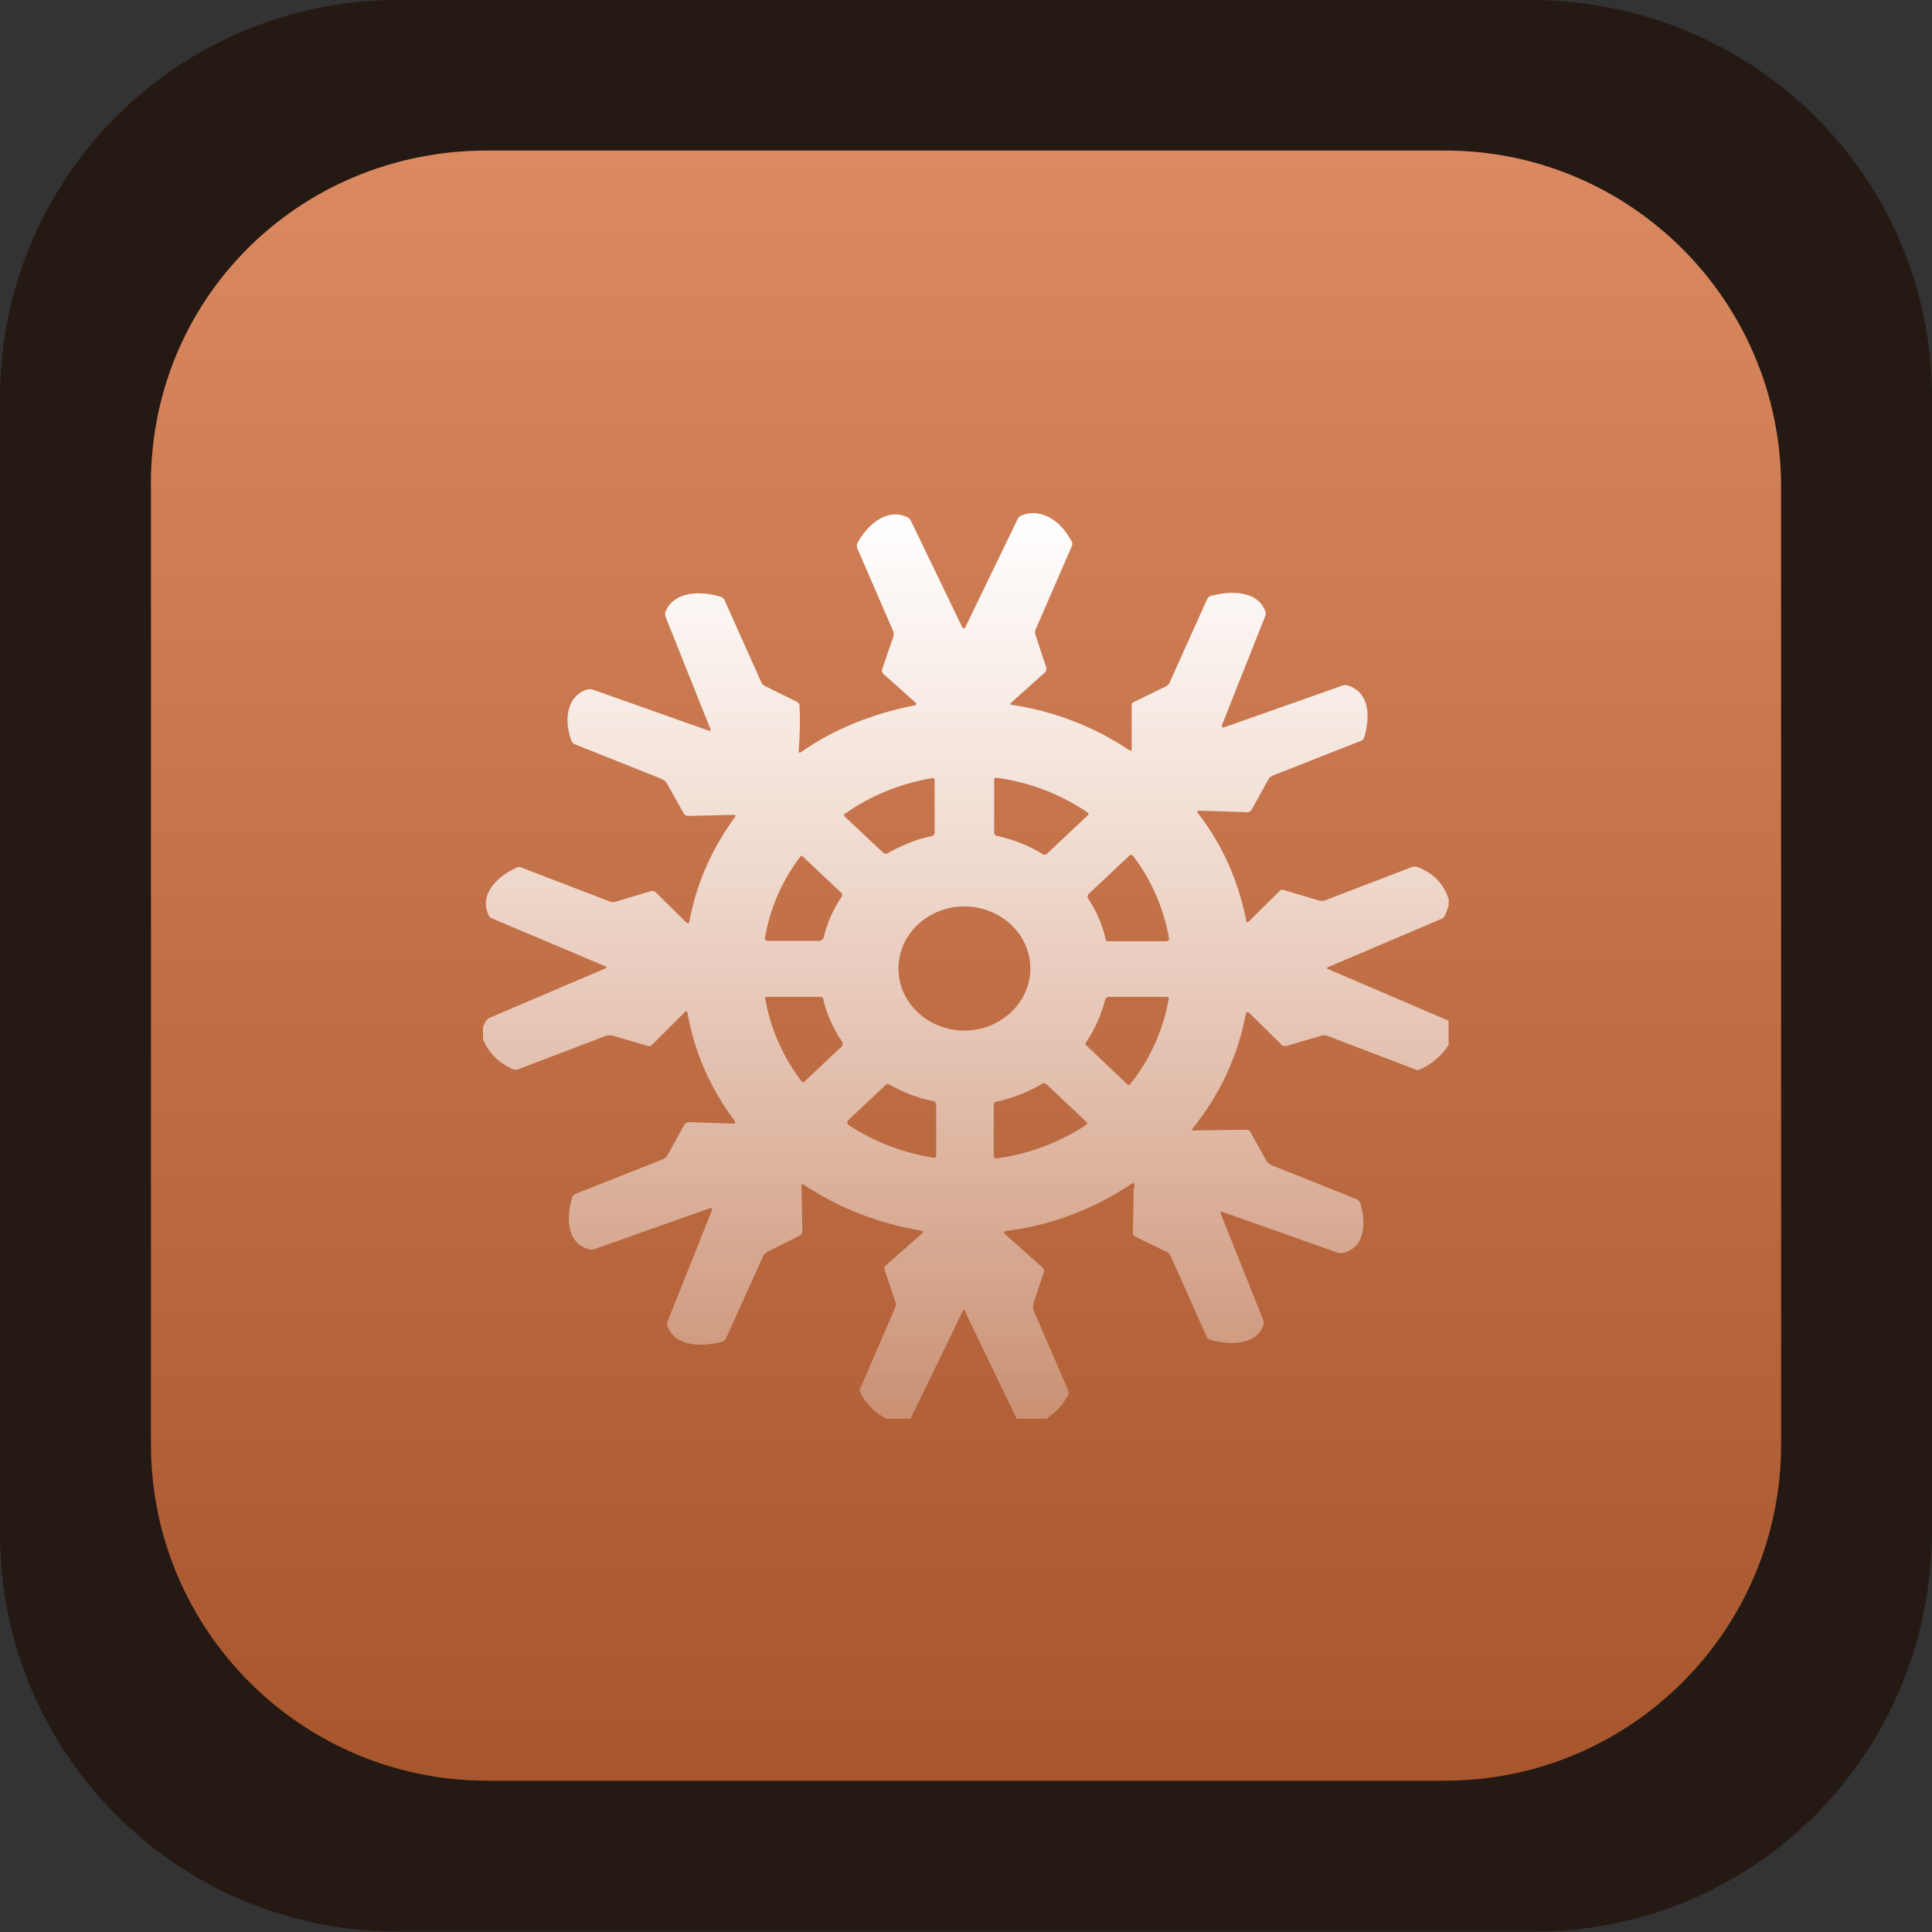 <svg width="256" height="256" viewBox="0 0 64 64" fill="none" xmlns="http://www.w3.org/2000/svg">
<rect x="0" y="0" width="64" height="64" fill="#333333" stroke="none"/>
<path d="M13.184 0H50.688C58.112 0 64 5.887 64 13.181V50.678C64 58.1 58.112 63.987 50.816 63.987H13.184C5.888 63.987 0 58.1 0 50.806V13.181C0 5.887 5.888 0 13.184 0Z" fill="#251914"/>
<path d="M16.135 4.987H47.868C54.01 4.987 59 9.978 59 16.12V47.855C59 53.997 54.01 58.987 47.868 58.987H16.135C9.993 58.987 5.002 53.997 5.002 47.855V16.248C4.874 9.978 9.865 4.987 16.135 4.987Z" fill="#D26B38"/>
<path d="M16.135 4.987H47.868C54.01 4.987 59 9.978 59 16.12V47.855C59 53.997 54.01 58.987 47.868 58.987H16.135C9.993 58.987 5.002 53.997 5.002 47.855V16.248C4.874 9.978 9.865 4.987 16.135 4.987Z" fill="url(#paint0_linear_1_1129)"/>
<path d="M47.987 29.851V30.014L47.867 30.328C47.867 30.328 47.813 30.403 47.773 30.428L43.977 32.045C43.977 32.045 43.95 32.07 43.963 32.083C43.963 32.083 43.963 32.083 43.977 32.095L47.987 33.813V34.615C47.747 34.991 47.427 35.254 47.028 35.43C46.987 35.455 46.934 35.455 46.894 35.43L43.937 34.301C43.937 34.301 43.843 34.289 43.803 34.301L42.591 34.653C42.591 34.653 42.498 34.653 42.471 34.627L41.379 33.549C41.379 33.549 41.286 33.499 41.272 33.575C41.006 34.991 40.406 36.27 39.487 37.41C39.487 37.41 39.487 37.435 39.487 37.448C39.487 37.448 39.487 37.448 39.5 37.448L41.312 37.423C41.312 37.423 41.392 37.435 41.406 37.473L41.965 38.476C41.965 38.476 42.045 38.576 42.098 38.589L44.949 39.729C44.949 39.729 45.042 39.792 45.056 39.842C45.242 40.444 45.269 41.309 44.483 41.509C44.443 41.509 44.39 41.509 44.35 41.509L40.486 40.143C40.486 40.143 40.446 40.143 40.433 40.168C40.433 40.168 40.433 40.181 40.433 40.193L41.858 43.753C41.858 43.753 41.872 43.841 41.858 43.879C41.619 44.581 40.726 44.556 40.113 44.393C40.047 44.38 39.993 44.33 39.967 44.267L38.768 41.585C38.768 41.585 38.714 41.509 38.674 41.484L37.595 40.958C37.595 40.958 37.529 40.908 37.529 40.858L37.555 39.416C37.555 39.416 37.555 39.404 37.555 39.391C37.582 39.353 37.582 39.303 37.582 39.253C37.582 39.19 37.542 39.178 37.489 39.215C36.21 40.068 34.811 40.594 33.306 40.782C33.279 40.782 33.266 40.807 33.266 40.833C33.266 40.833 33.266 40.845 33.266 40.858L34.544 41.998C34.544 41.998 34.598 42.074 34.584 42.124L34.238 43.164C34.212 43.239 34.212 43.327 34.238 43.402L35.397 46.085C35.397 46.085 35.41 46.16 35.397 46.185C35.224 46.524 34.984 46.787 34.664 47H33.679L31.947 43.402C31.947 43.402 31.92 43.377 31.907 43.402L30.162 47H29.362C28.976 46.799 28.683 46.499 28.496 46.123C28.47 46.085 28.47 46.035 28.496 45.997L29.669 43.277C29.669 43.277 29.682 43.189 29.669 43.152L29.296 42.048C29.296 42.048 29.296 41.961 29.336 41.923L30.561 40.845C30.561 40.845 30.588 40.807 30.561 40.782C30.561 40.782 30.548 40.782 30.535 40.77C29.096 40.532 27.79 40.018 26.618 39.24C26.578 39.215 26.551 39.215 26.551 39.278L26.578 40.82C26.578 40.82 26.551 40.895 26.511 40.92L25.392 41.484C25.392 41.484 25.326 41.535 25.299 41.572L24.047 44.343C24.047 44.343 23.993 44.418 23.94 44.443C23.287 44.618 22.355 44.643 22.102 43.904C22.102 43.866 22.102 43.828 22.102 43.803L23.58 40.105C23.607 40.03 23.58 40.005 23.5 40.03L19.677 41.384C19.677 41.384 19.57 41.409 19.517 41.384C18.731 41.184 18.771 40.256 18.957 39.654C18.971 39.604 19.011 39.579 19.051 39.554L21.995 38.388C21.995 38.388 22.075 38.338 22.102 38.288L22.674 37.247C22.674 37.247 22.754 37.172 22.808 37.172L24.286 37.222C24.366 37.222 24.38 37.197 24.34 37.135C23.527 36.056 22.994 34.828 22.768 33.524C22.768 33.512 22.741 33.499 22.728 33.499H22.714L21.582 34.627C21.582 34.627 21.515 34.665 21.475 34.653L20.276 34.301C20.276 34.301 20.157 34.289 20.103 34.301L17.146 35.43C17.146 35.43 17.066 35.442 17.012 35.43C16.52 35.217 16.186 34.878 16 34.427V34.013L16.093 33.825C16.093 33.825 16.146 33.763 16.173 33.737L20.077 32.07C20.077 32.07 20.103 32.045 20.09 32.033C20.09 32.033 20.09 32.033 20.077 32.02L16.28 30.416C16.28 30.416 16.2 30.365 16.186 30.315C15.854 29.613 16.493 29.024 17.119 28.736C17.159 28.711 17.212 28.711 17.266 28.736L20.236 29.877C20.236 29.877 20.33 29.889 20.37 29.877L21.582 29.513C21.582 29.513 21.662 29.513 21.702 29.538L22.741 30.566C22.741 30.566 22.821 30.604 22.834 30.541C23.061 29.287 23.567 28.134 24.353 27.056C24.38 27.018 24.366 26.993 24.313 26.993L22.768 27.031C22.768 27.031 22.688 27.006 22.661 26.968L22.102 25.965C22.062 25.89 21.995 25.84 21.915 25.802L19.024 24.649C19.024 24.649 18.957 24.599 18.944 24.574C18.704 23.985 18.691 23.07 19.477 22.831C19.517 22.831 19.557 22.831 19.597 22.831L23.46 24.198C23.54 24.223 23.554 24.198 23.527 24.135L22.035 20.4C22.035 20.4 22.035 20.324 22.035 20.287C22.315 19.56 23.234 19.572 23.887 19.773C23.927 19.785 23.967 19.823 23.993 19.861L25.232 22.631C25.232 22.631 25.286 22.706 25.326 22.719L26.418 23.258C26.418 23.258 26.485 23.308 26.485 23.358C26.511 23.847 26.498 24.348 26.458 24.875C26.458 24.938 26.485 24.95 26.538 24.912C27.617 24.16 28.856 23.659 30.268 23.371C30.361 23.358 30.375 23.32 30.308 23.258L29.256 22.318C29.256 22.318 29.202 22.242 29.216 22.192L29.602 21.064C29.602 21.064 29.602 20.976 29.602 20.939L28.39 18.143C28.39 18.143 28.376 18.055 28.39 18.018C28.683 17.441 29.362 16.789 30.068 17.14C30.122 17.166 30.148 17.203 30.175 17.253L31.88 20.788C31.88 20.788 31.92 20.826 31.947 20.813C31.947 20.813 31.96 20.813 31.973 20.788L33.719 17.178C33.719 17.178 33.772 17.103 33.825 17.078C34.584 16.789 35.197 17.354 35.504 17.943C35.53 17.993 35.53 18.043 35.504 18.093L34.291 20.889C34.291 20.889 34.278 20.964 34.291 21.001L34.664 22.13C34.664 22.13 34.664 22.23 34.624 22.267L33.479 23.295C33.479 23.295 33.465 23.333 33.479 23.346C33.479 23.346 33.492 23.346 33.505 23.346C34.918 23.559 36.25 24.073 37.409 24.85C37.462 24.887 37.489 24.875 37.489 24.812V23.358C37.489 23.358 37.489 23.295 37.529 23.27L38.635 22.731C38.635 22.731 38.728 22.669 38.741 22.618L39.993 19.835C39.993 19.835 40.047 19.76 40.087 19.748C40.753 19.56 41.672 19.547 41.925 20.274C41.925 20.312 41.925 20.349 41.925 20.375L40.473 24.035C40.473 24.035 40.473 24.11 40.54 24.098L44.483 22.706C44.483 22.706 44.59 22.681 44.643 22.706C45.416 22.944 45.376 23.822 45.189 24.436C45.176 24.486 45.136 24.511 45.096 24.536L42.138 25.702C42.138 25.702 42.058 25.752 42.032 25.79L41.459 26.83C41.459 26.83 41.392 26.906 41.339 26.906L39.74 26.855C39.66 26.855 39.634 26.881 39.687 26.943C40.486 27.971 41.019 29.162 41.286 30.503C41.286 30.566 41.326 30.566 41.365 30.528L42.405 29.5C42.405 29.5 42.458 29.463 42.498 29.475L43.724 29.839C43.724 29.839 43.817 29.839 43.857 29.839L46.801 28.711C46.801 28.711 46.894 28.698 46.934 28.711C47.494 28.924 47.84 29.287 48 29.826L47.987 29.851ZM29.389 28.272C29.842 28.021 30.348 27.796 30.868 27.695C30.921 27.695 30.961 27.633 30.961 27.582V25.853C30.961 25.79 30.934 25.765 30.868 25.777C29.802 25.965 28.843 26.354 27.99 26.956C27.95 26.981 27.95 27.018 27.99 27.056L29.269 28.259C29.269 28.259 29.349 28.297 29.402 28.272H29.389ZM32.999 27.683C33.572 27.808 34.078 28.009 34.544 28.297C34.598 28.322 34.638 28.322 34.678 28.285L36.05 26.993C36.05 26.993 36.063 26.956 36.05 26.931C35.131 26.304 34.118 25.915 33.013 25.765C32.959 25.765 32.933 25.777 32.933 25.828V27.608C32.933 27.608 32.959 27.67 32.999 27.683ZM38.728 31.092C38.554 30.102 38.155 29.162 37.529 28.347C37.502 28.322 37.462 28.31 37.422 28.335L36.05 29.626C36.05 29.626 36.01 29.701 36.037 29.751C36.316 30.165 36.516 30.616 36.623 31.105C36.623 31.155 36.663 31.18 36.716 31.18H38.648C38.648 31.18 38.741 31.155 38.728 31.092ZM27.271 31.105C27.39 30.604 27.59 30.14 27.883 29.701C27.91 29.651 27.91 29.613 27.87 29.576L26.578 28.36C26.578 28.36 26.538 28.347 26.525 28.36C25.912 29.162 25.512 30.064 25.339 31.08C25.339 31.117 25.366 31.155 25.405 31.168H27.164C27.164 31.168 27.244 31.143 27.257 31.092L27.271 31.105ZM34.132 32.083C34.132 30.942 33.146 30.027 31.947 30.027C30.734 30.027 29.762 30.954 29.762 32.083C29.762 33.224 30.748 34.139 31.947 34.139C33.146 34.139 34.132 33.211 34.132 32.083ZM25.352 33.098C25.525 34.076 25.938 35.016 26.551 35.818C26.578 35.856 26.618 35.868 26.658 35.818L27.897 34.653C27.897 34.653 27.937 34.565 27.91 34.527C27.604 34.088 27.39 33.612 27.271 33.098C27.271 33.048 27.217 33.023 27.164 33.023H25.405C25.405 33.023 25.326 33.048 25.339 33.098H25.352ZM37.435 35.919C38.102 35.091 38.528 34.126 38.714 33.098C38.714 33.048 38.701 33.023 38.648 33.023H36.716C36.716 33.023 36.623 33.06 36.609 33.111C36.49 33.599 36.276 34.088 35.97 34.54C35.957 34.565 35.957 34.59 35.97 34.615L37.355 35.931C37.355 35.931 37.395 35.956 37.422 35.931L37.435 35.919ZM32.986 38.376C34.065 38.238 35.091 37.849 35.983 37.26C36.01 37.235 36.023 37.197 35.997 37.172L34.651 35.906C34.651 35.906 34.571 35.868 34.531 35.894C34.052 36.182 33.545 36.382 33.013 36.495C32.959 36.495 32.919 36.545 32.919 36.596V38.313C32.919 38.313 32.946 38.388 32.999 38.376H32.986ZM28.083 37.247C28.923 37.812 29.895 38.188 30.921 38.35C30.974 38.35 31.014 38.338 31.014 38.275V36.583C31.014 36.583 30.988 36.495 30.934 36.483C30.388 36.37 29.895 36.182 29.456 35.919C29.429 35.906 29.389 35.906 29.362 35.919L28.083 37.122C28.083 37.122 28.043 37.197 28.083 37.235V37.247Z" fill="url(#paint1_linear_1_1129)"/>
<defs>
<linearGradient id="paint0_linear_1_1129" x1="32.001" y1="4.987" x2="32.001" y2="59.166" gradientUnits="userSpaceOnUse">
<stop stop-color="white" stop-opacity="0.2"/>
<stop offset="0.99" stop-opacity="0.2"/>
</linearGradient>
<linearGradient id="paint1_linear_1_1129" x1="32" y1="17" x2="32" y2="47" gradientUnits="userSpaceOnUse">
<stop stop-color="white"/>
<stop offset="1" stop-color="white" stop-opacity="0.3"/>
</linearGradient>
</defs>
</svg>
